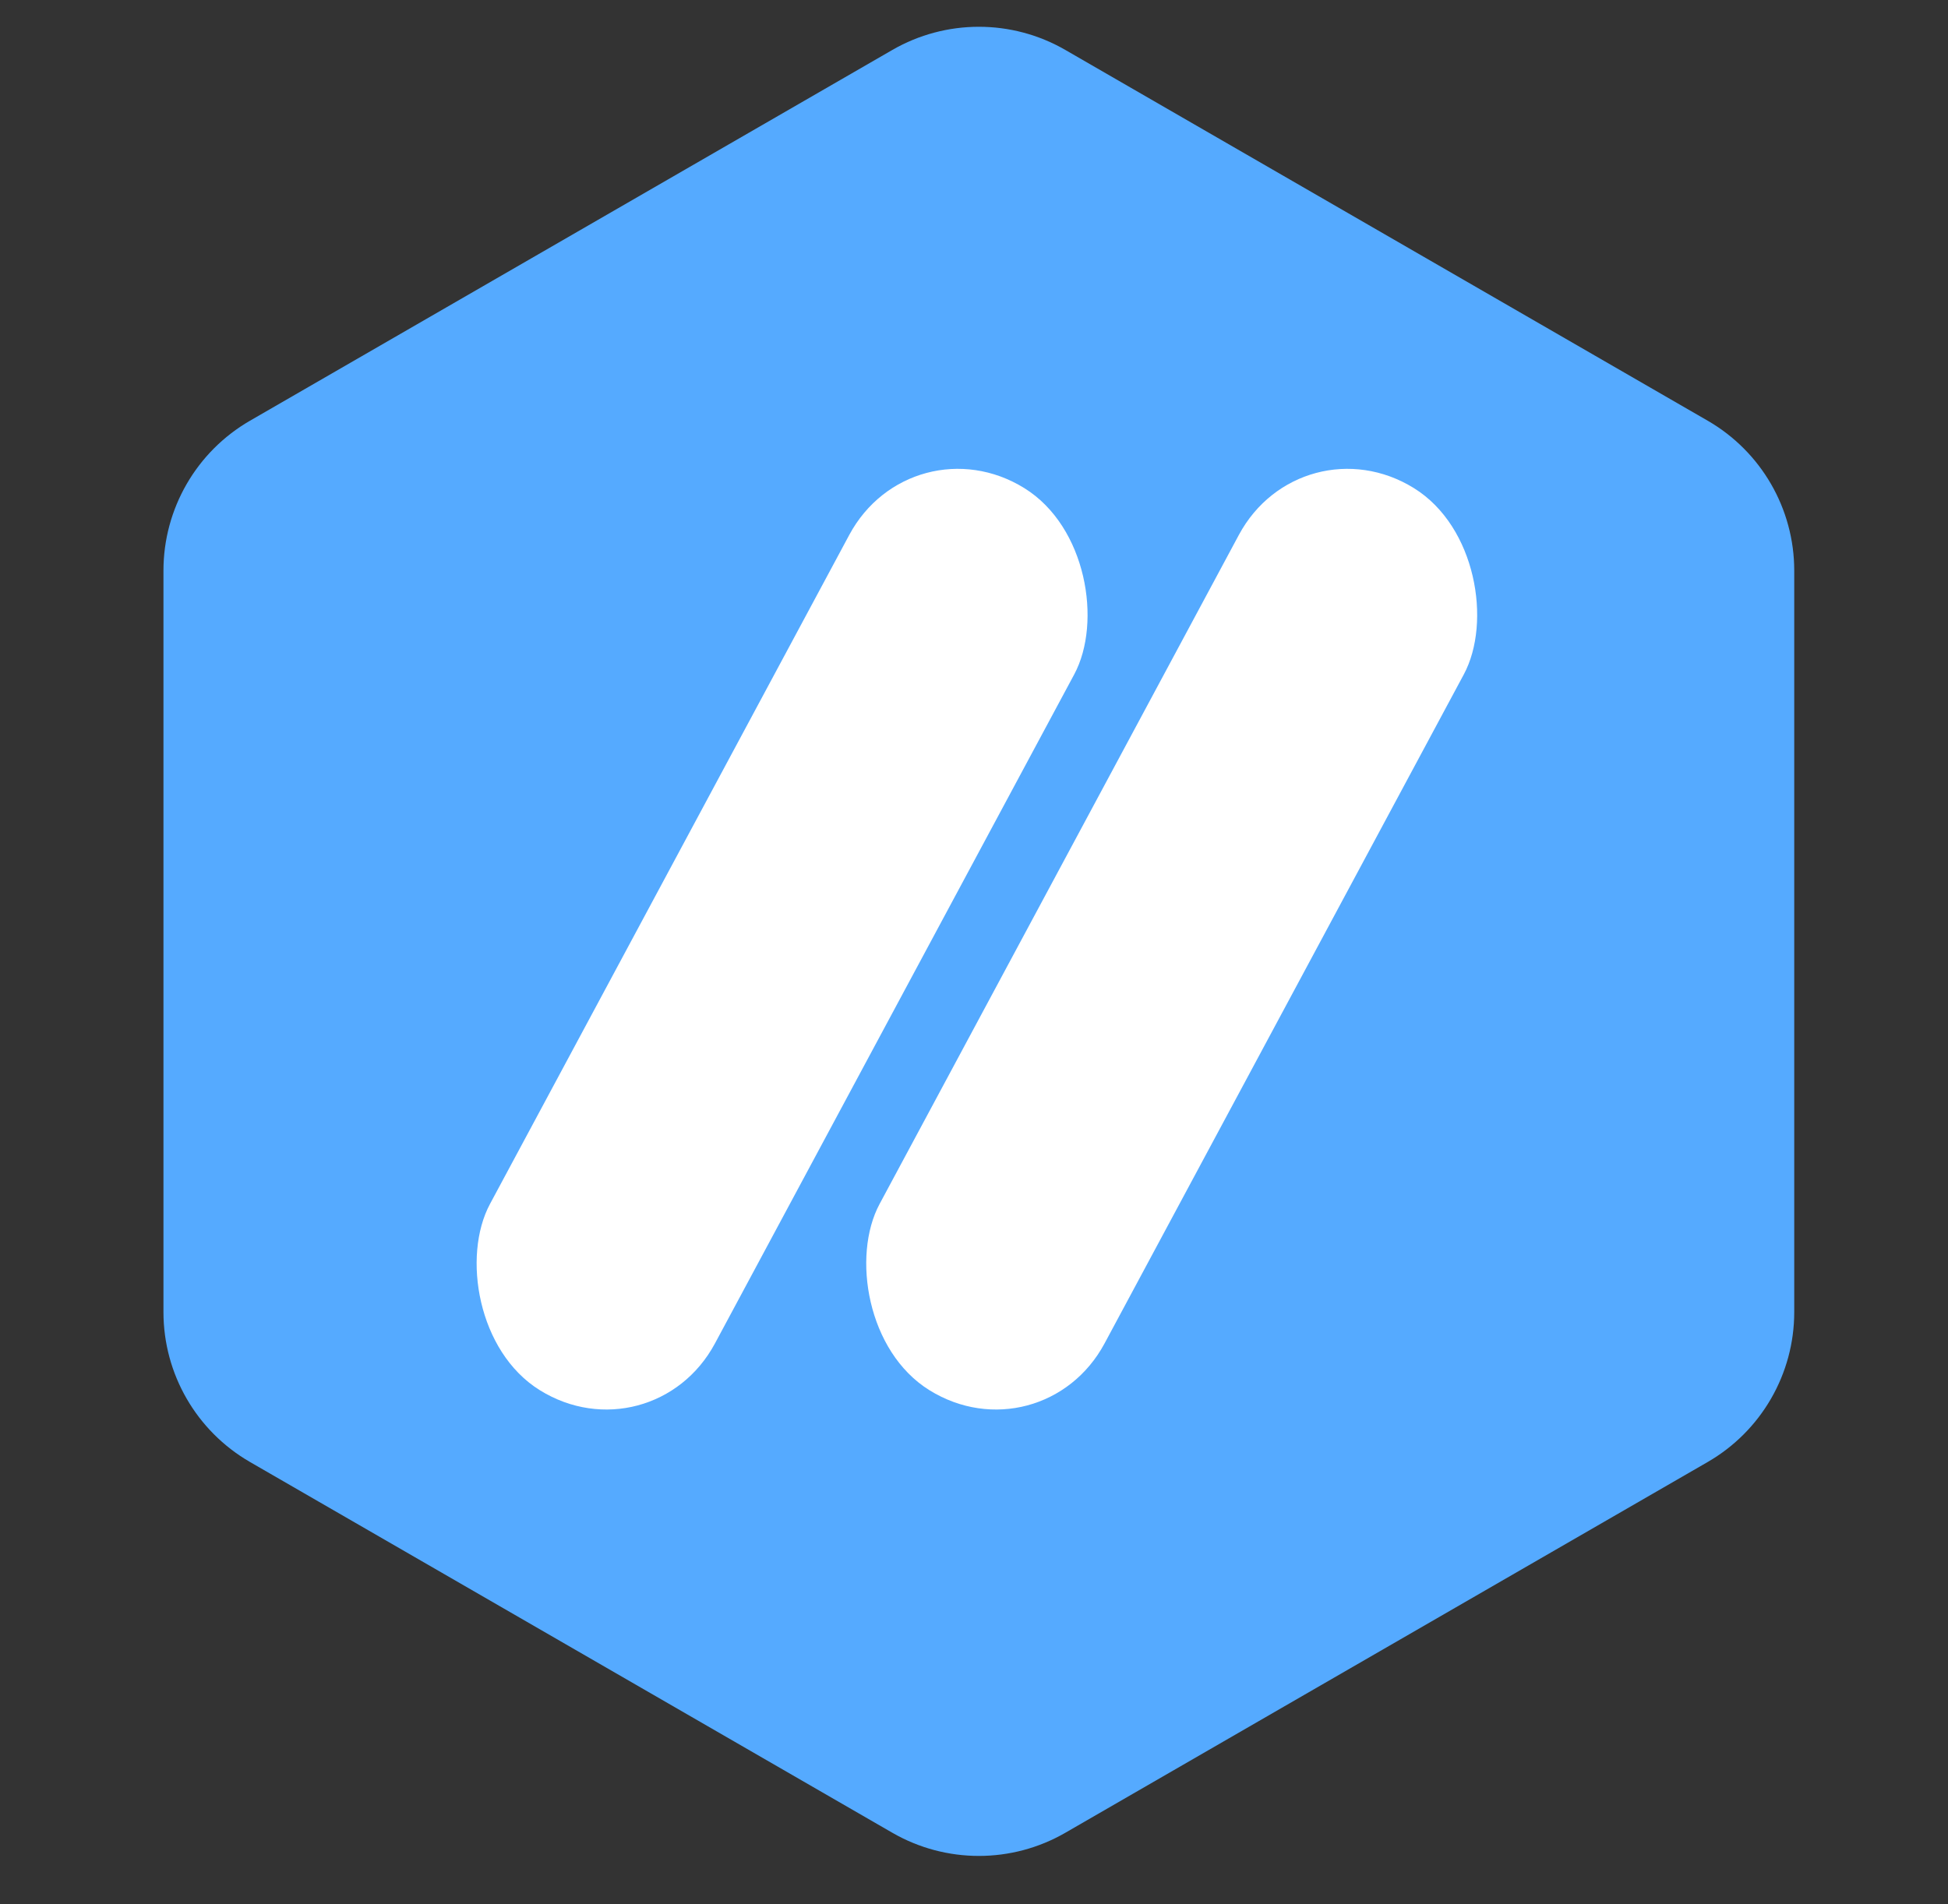 <svg xmlns="http://www.w3.org/2000/svg" width="45" height="44" viewBox="0 0 45 44" fill="none">
<rect x="0" y="0" width="45" height="44" fill="#333333" stroke="none"/>
<path d="M20.612 1.155C21.85 0.44 23.375 0.44 24.612 1.155L39.448 9.72C40.686 10.435 41.448 11.755 41.448 13.184V30.316C41.448 31.745 40.686 33.065 39.448 33.78L24.612 42.345C23.375 43.06 21.85 43.06 20.612 42.345L5.776 33.78C4.538 33.065 3.776 31.745 3.776 30.316V13.184C3.776 11.755 4.538 10.435 5.776 9.72L20.612 1.155Z" fill="#55AAFF"/>
<rect width="6.114" height="23.659" rx="3.057" transform="matrix(0.85 0.527 -0.473 0.881 21.064 9.667)" fill="white"/>
<rect width="6.114" height="23.659" rx="3.057" transform="matrix(0.85 0.527 -0.473 0.881 30.064 9.667)" fill="white"/>
</svg>